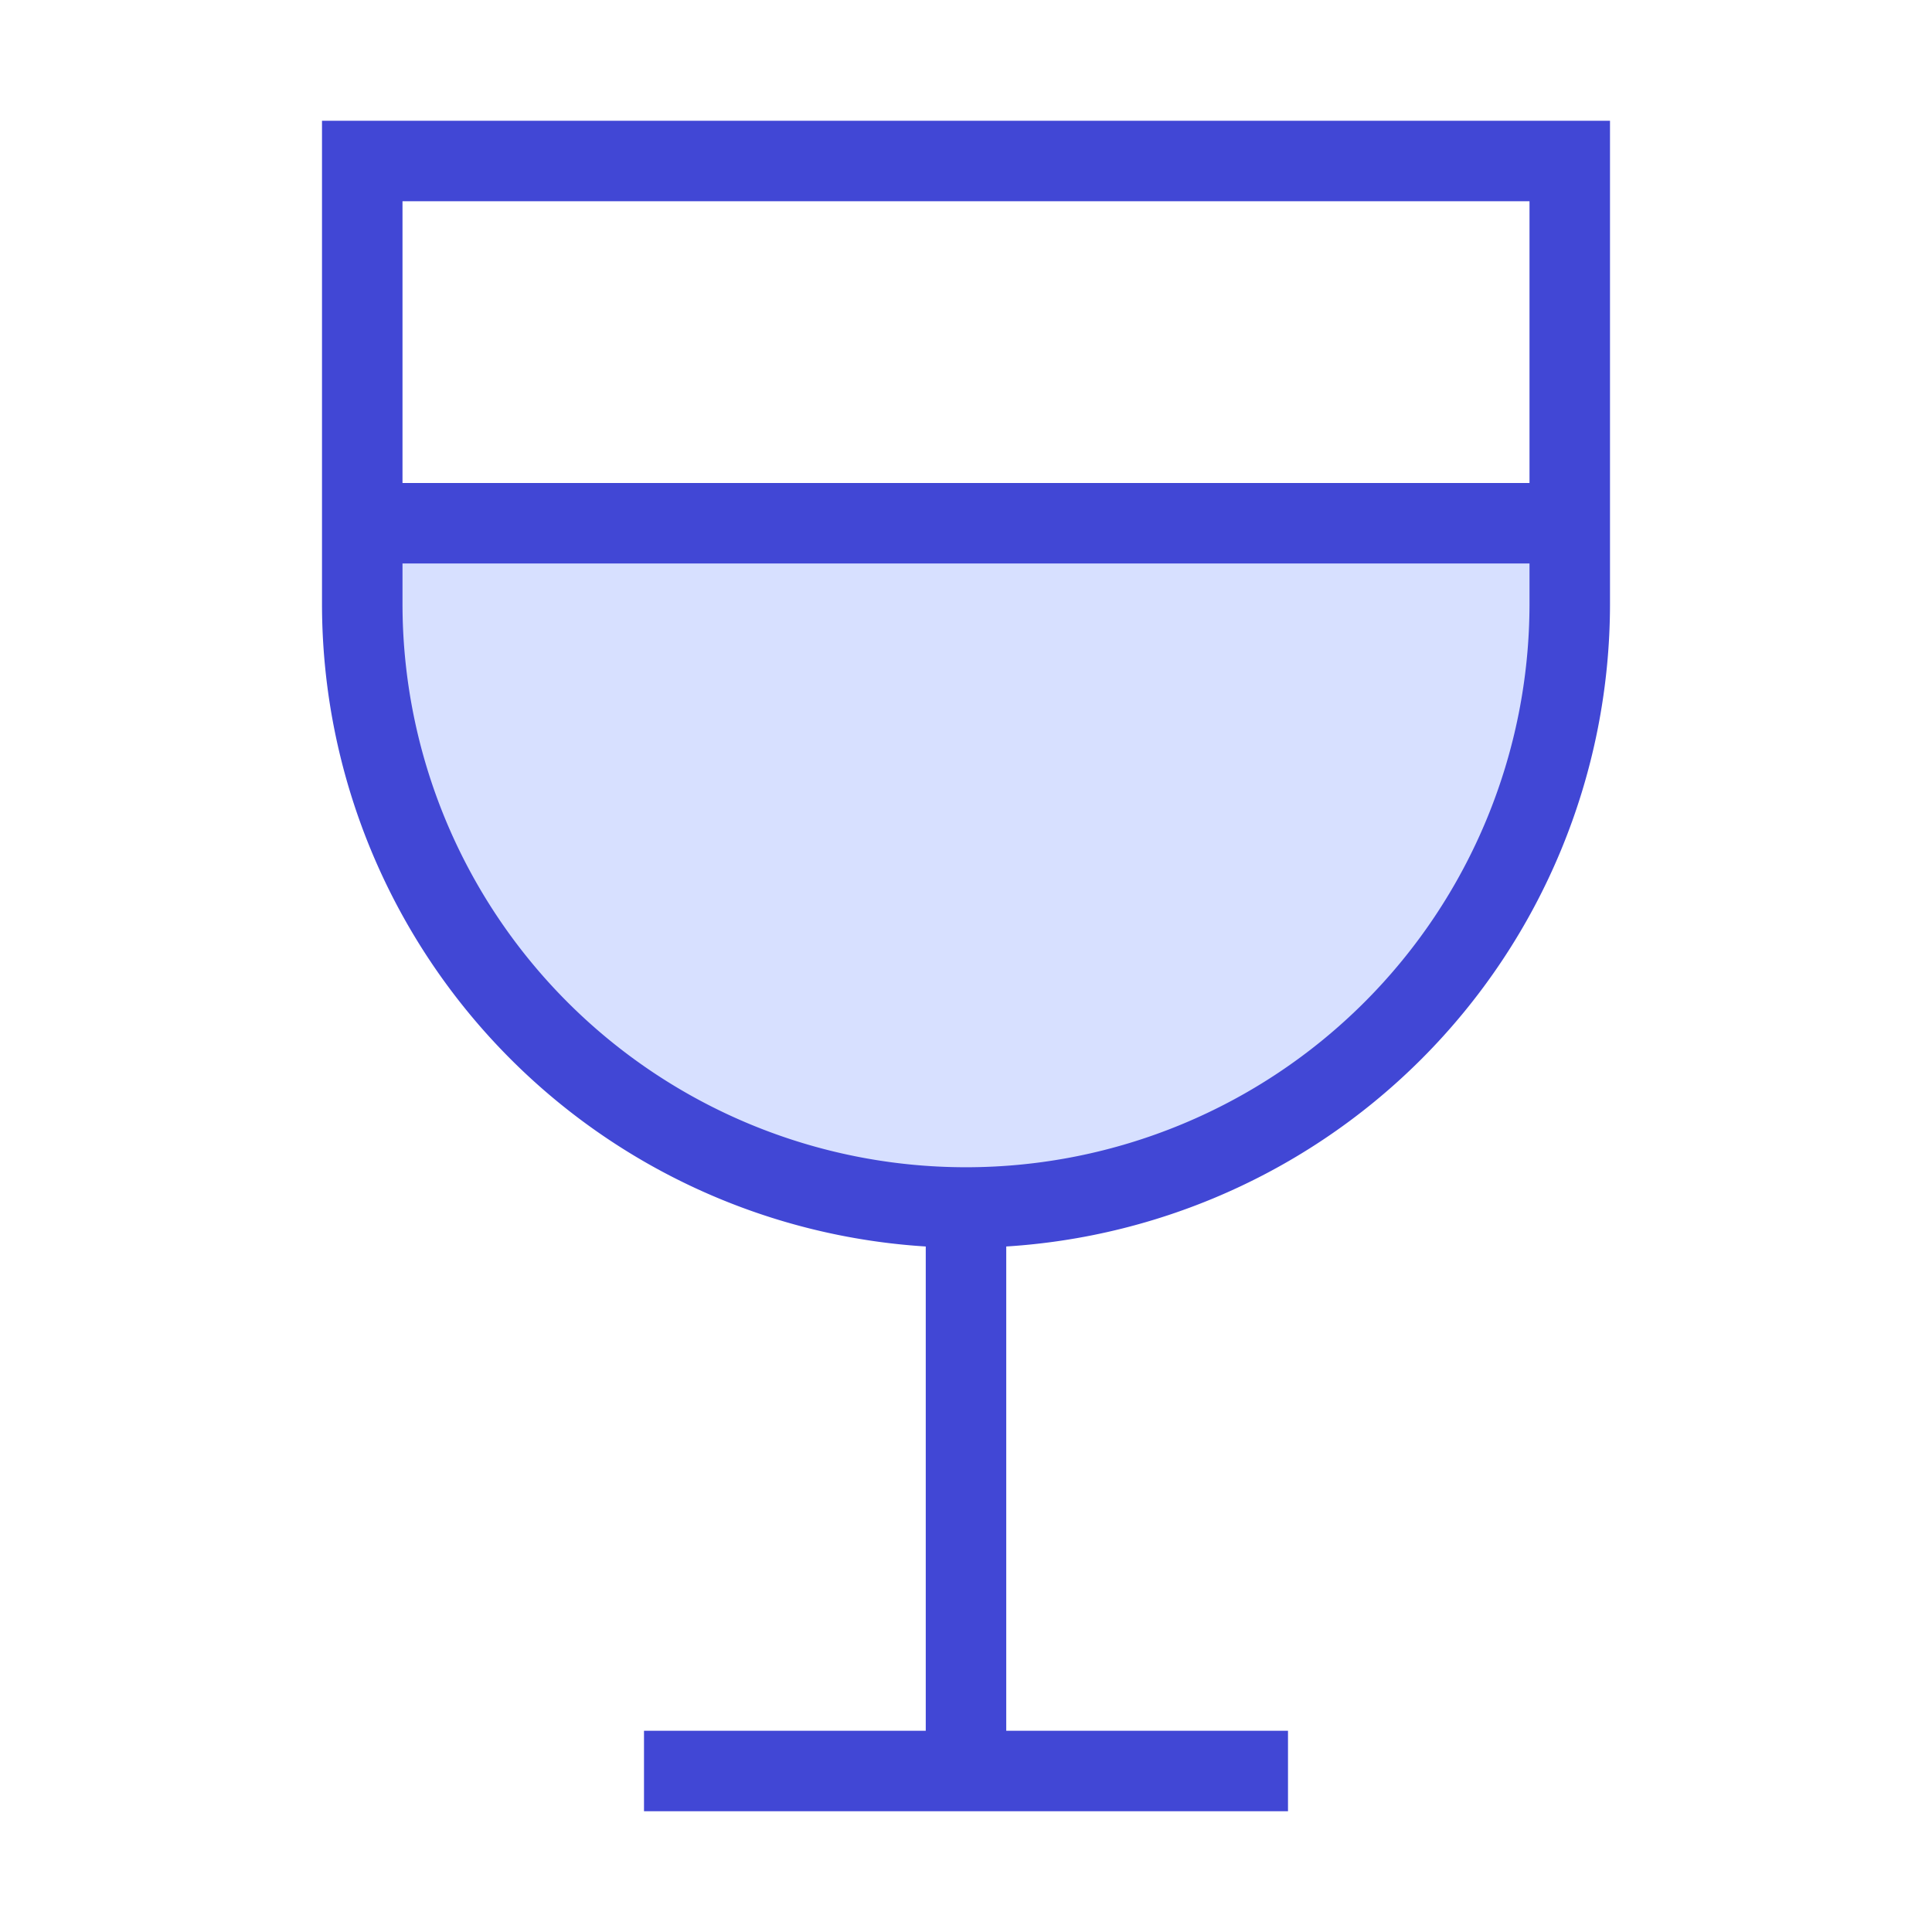 <svg xmlns="http://www.w3.org/2000/svg" fill="none" viewBox="0 0 24 24" id="Wine--Streamline-Sharp">
  <desc>
    Wine Streamline Icon: https://streamlinehq.com
  </desc>
  <path fill="#d7e0ff" d="M4.5 6.5h15v1a7.5 7.5 0 0 1 -15 0v-1Z" stroke-width="1"></path>
  <path stroke="#4147d5" d="M4.5 2h15v5.5a7.5 7.5 0 0 1 -15 0V2ZM12 15v7m-4 0h8" stroke-width="1"></path>
  <path stroke="#4147d5" stroke-linejoin="round" d="M4.5 6.5h15" stroke-width="1"></path>
</svg>